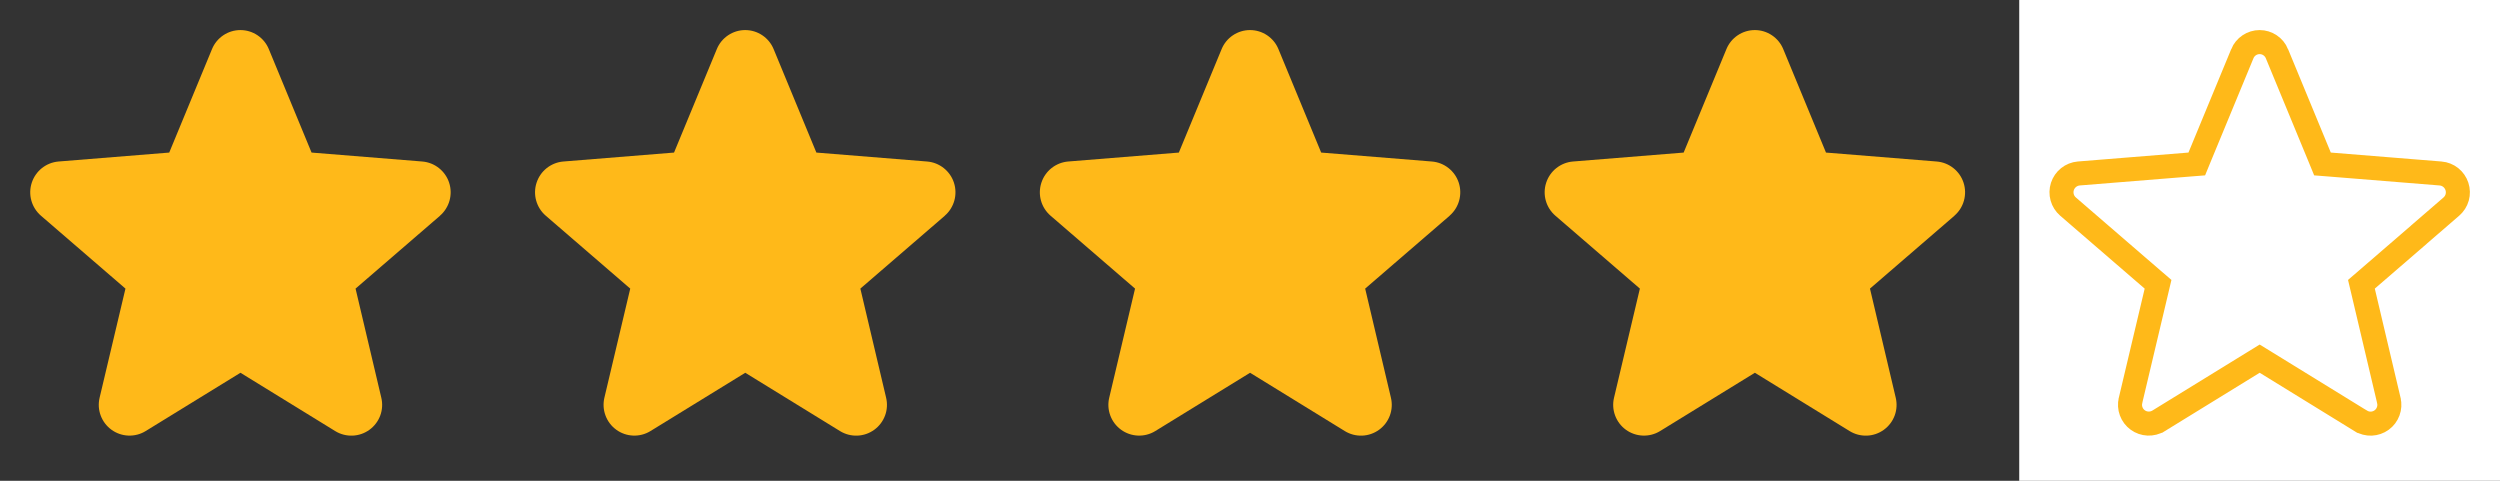 <svg width="104" height="20" viewBox="0 0 104 20" fill="none" xmlns="http://www.w3.org/2000/svg">
<rect x="0" y="0" width="104" height="20" fill="#333333" stroke="none"/>
<path d="M18.307 8.973L14.791 12.006L15.862 16.543C15.921 16.789 15.906 17.048 15.819 17.285C15.731 17.523 15.575 17.729 15.37 17.878C15.165 18.027 14.921 18.112 14.668 18.122C14.415 18.132 14.164 18.067 13.948 17.935L10.003 15.507L6.055 17.935C5.839 18.067 5.589 18.131 5.336 18.12C5.084 18.11 4.84 18.025 4.636 17.876C4.431 17.727 4.275 17.521 4.188 17.284C4.1 17.047 4.085 16.789 4.144 16.543L5.219 12.006L1.703 8.973C1.512 8.808 1.373 8.59 1.305 8.346C1.237 8.103 1.242 7.845 1.32 7.605C1.398 7.364 1.545 7.152 1.742 6.994C1.94 6.837 2.179 6.741 2.431 6.719L7.04 6.347L8.819 2.044C8.915 1.809 9.079 1.609 9.289 1.468C9.5 1.326 9.747 1.251 10.001 1.251C10.254 1.251 10.502 1.326 10.713 1.468C10.923 1.609 11.087 1.809 11.183 2.044L12.961 6.347L17.57 6.719C17.822 6.74 18.063 6.835 18.261 6.993C18.459 7.15 18.607 7.362 18.685 7.603C18.763 7.844 18.768 8.102 18.7 8.346C18.632 8.59 18.494 8.808 18.302 8.974L18.307 8.973Z" fill="#FFB919"/>
<path d="M39.307 8.973L35.791 12.006L36.862 16.543C36.921 16.789 36.906 17.048 36.819 17.285C36.731 17.523 36.575 17.729 36.37 17.878C36.165 18.027 35.921 18.112 35.668 18.122C35.415 18.132 35.164 18.067 34.948 17.935L31.003 15.507L27.055 17.935C26.839 18.067 26.589 18.131 26.336 18.12C26.084 18.11 25.84 18.025 25.636 17.876C25.431 17.727 25.275 17.521 25.188 17.284C25.1 17.047 25.085 16.789 25.143 16.543L26.218 12.006L22.703 8.973C22.512 8.808 22.373 8.59 22.305 8.346C22.237 8.103 22.242 7.845 22.32 7.605C22.398 7.364 22.544 7.152 22.742 6.994C22.94 6.837 23.179 6.741 23.431 6.719L28.04 6.347L29.819 2.044C29.915 1.809 30.079 1.609 30.289 1.468C30.5 1.326 30.747 1.251 31.001 1.251C31.254 1.251 31.502 1.326 31.713 1.468C31.923 1.609 32.087 1.809 32.183 2.044L33.961 6.347L38.57 6.719C38.822 6.74 39.063 6.835 39.261 6.993C39.459 7.15 39.607 7.362 39.685 7.603C39.763 7.844 39.768 8.102 39.7 8.346C39.632 8.59 39.494 8.808 39.302 8.974L39.307 8.973Z" fill="#FFB919"/>
<path d="M60.307 8.973L56.791 12.006L57.862 16.543C57.921 16.789 57.906 17.048 57.819 17.285C57.731 17.523 57.575 17.729 57.37 17.878C57.165 18.027 56.921 18.112 56.668 18.122C56.415 18.132 56.164 18.067 55.948 17.935L52.003 15.507L48.055 17.935C47.839 18.067 47.589 18.131 47.336 18.12C47.084 18.11 46.84 18.025 46.636 17.876C46.431 17.727 46.275 17.521 46.188 17.284C46.1 17.047 46.085 16.789 46.144 16.543L47.218 12.006L43.703 8.973C43.512 8.808 43.373 8.59 43.305 8.346C43.237 8.103 43.242 7.845 43.32 7.605C43.398 7.364 43.544 7.152 43.742 6.994C43.94 6.837 44.179 6.741 44.431 6.719L49.04 6.347L50.819 2.044C50.915 1.809 51.079 1.609 51.289 1.468C51.5 1.326 51.747 1.251 52.001 1.251C52.254 1.251 52.502 1.326 52.713 1.468C52.923 1.609 53.087 1.809 53.183 2.044L54.961 6.347L59.57 6.719C59.822 6.74 60.063 6.835 60.261 6.993C60.459 7.15 60.607 7.362 60.685 7.603C60.763 7.844 60.768 8.102 60.7 8.346C60.632 8.59 60.494 8.808 60.302 8.974L60.307 8.973Z" fill="#FFB919"/>
<path d="M81.307 8.973L77.791 12.006L78.862 16.543C78.921 16.789 78.906 17.048 78.819 17.285C78.731 17.523 78.575 17.729 78.37 17.878C78.165 18.027 77.921 18.112 77.668 18.122C77.415 18.132 77.164 18.067 76.948 17.935L73.003 15.507L69.055 17.935C68.839 18.067 68.589 18.131 68.336 18.12C68.084 18.11 67.84 18.025 67.635 17.876C67.431 17.727 67.275 17.521 67.188 17.284C67.1 17.047 67.085 16.789 67.144 16.543L68.219 12.006L64.703 8.973C64.512 8.808 64.373 8.59 64.305 8.346C64.237 8.103 64.242 7.845 64.32 7.605C64.398 7.364 64.544 7.152 64.742 6.994C64.94 6.837 65.179 6.741 65.431 6.719L70.04 6.347L71.819 2.044C71.915 1.809 72.079 1.609 72.289 1.468C72.5 1.326 72.747 1.251 73.001 1.251C73.254 1.251 73.502 1.326 73.713 1.468C73.923 1.609 74.087 1.809 74.183 2.044L75.961 6.347L80.57 6.719C80.822 6.74 81.063 6.835 81.261 6.993C81.459 7.15 81.607 7.362 81.685 7.603C81.763 7.844 81.768 8.102 81.7 8.346C81.632 8.59 81.494 8.808 81.302 8.974L81.307 8.973Z" fill="#FFB919"/>
<rect width="20" height="20" transform="translate(84)" fill="white"/>
<path d="M100.626 9.76L100.63 9.759L98.465 11.628L98.235 11.826L98.305 12.121L99.376 16.658L99.376 16.66C99.412 16.81 99.403 16.967 99.349 17.112C99.296 17.257 99.201 17.383 99.076 17.474C98.951 17.565 98.802 17.616 98.648 17.623C98.494 17.629 98.341 17.589 98.21 17.509C98.21 17.509 98.209 17.509 98.209 17.509L94.265 15.081L94.003 14.92L93.741 15.081L89.796 17.508C89.795 17.508 89.795 17.508 89.795 17.509C89.663 17.588 89.511 17.627 89.357 17.621C89.203 17.614 89.055 17.563 88.93 17.472C88.805 17.381 88.71 17.256 88.657 17.111C88.603 16.966 88.594 16.809 88.63 16.659L88.63 16.658L89.705 12.122L89.775 11.826L89.545 11.628L86.03 8.594C86.03 8.594 86.03 8.594 86.03 8.594C85.913 8.493 85.829 8.36 85.787 8.212C85.745 8.063 85.748 7.905 85.796 7.758C85.843 7.611 85.933 7.482 86.054 7.385C86.174 7.289 86.32 7.231 86.473 7.217L91.081 6.845L91.386 6.821L91.502 6.538L93.281 2.235L93.281 2.234C93.34 2.091 93.439 1.969 93.568 1.883C93.696 1.797 93.847 1.751 94.001 1.751C94.155 1.751 94.306 1.797 94.434 1.883C94.562 1.969 94.662 2.091 94.721 2.234L94.721 2.235L96.499 6.538L96.615 6.821L96.921 6.845L101.528 7.217C101.528 7.217 101.528 7.217 101.529 7.217C101.683 7.23 101.829 7.288 101.95 7.384C102.071 7.481 102.161 7.61 102.209 7.758C102.257 7.905 102.26 8.063 102.219 8.212C102.177 8.361 102.092 8.494 101.975 8.595L100.626 9.76Z" stroke="#FFB919"/>
</svg>
